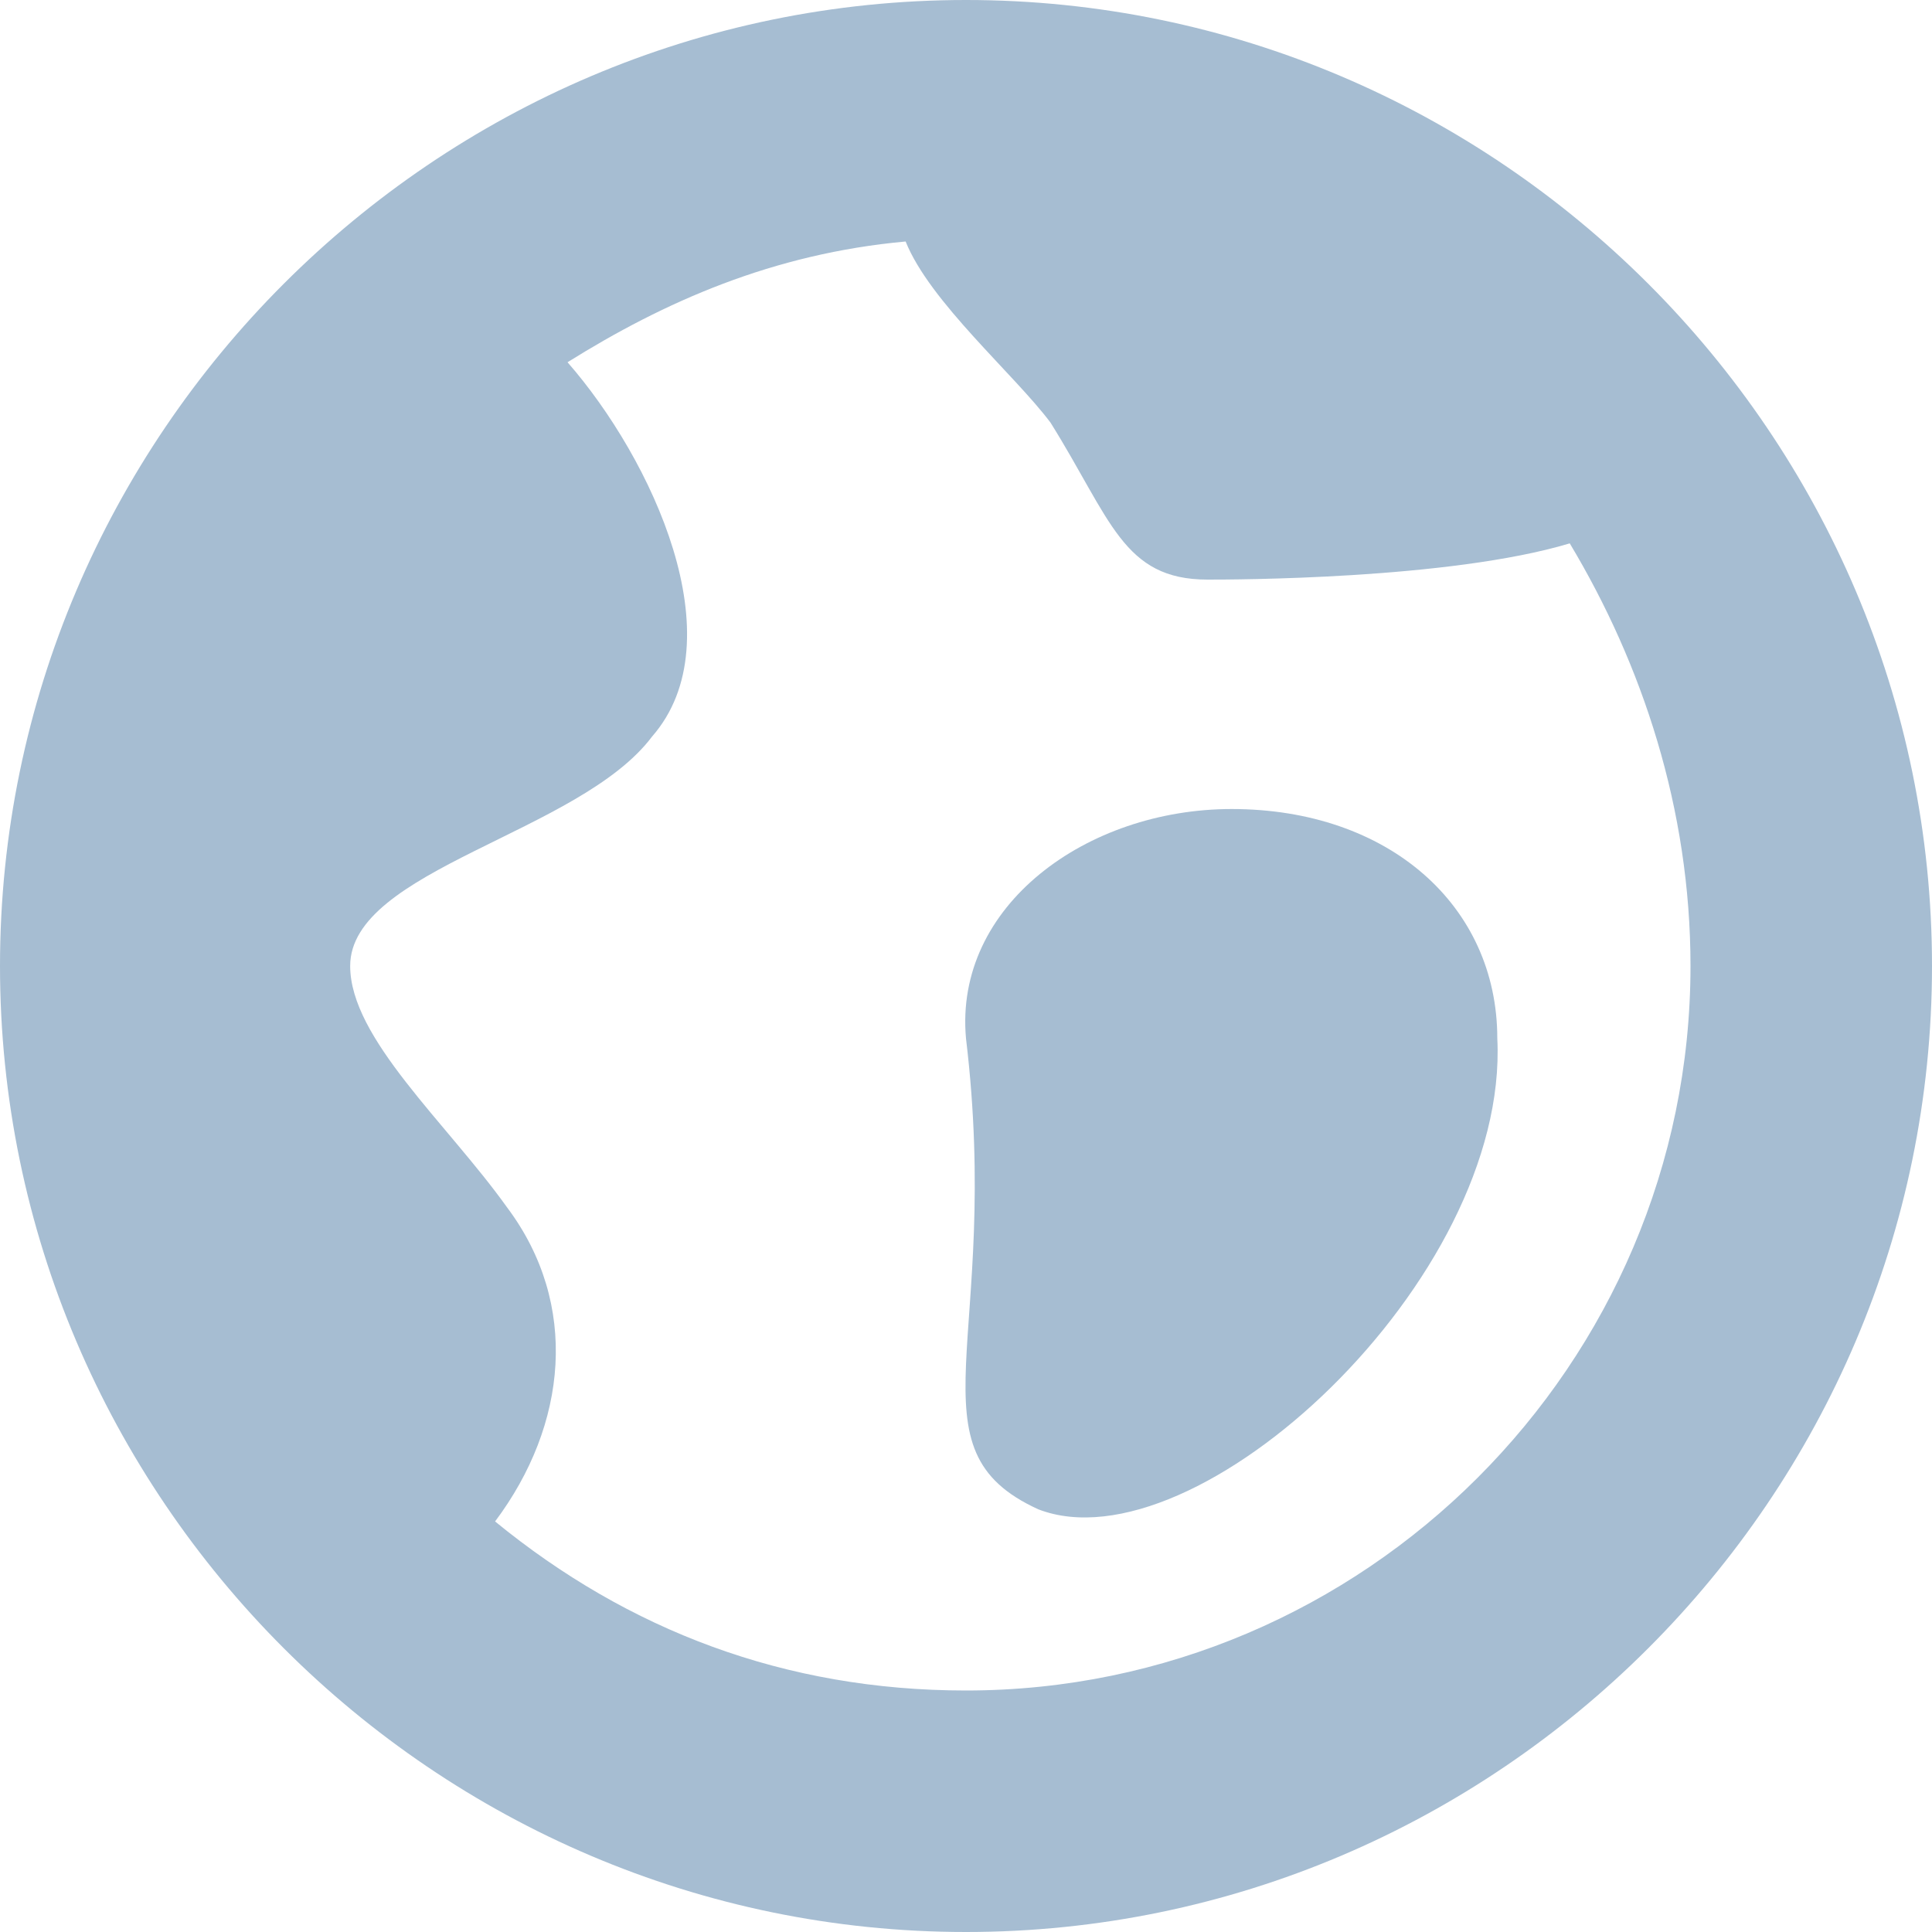 <?xml version="1.0" encoding="UTF-8"?>
<svg width="16px" height="16px" viewBox="0 0 16 16" version="1.1" xmlns="http://www.w3.org/2000/svg" xmlns:xlink="http://www.w3.org/1999/xlink">
    <!-- Generator: Sketch 47 (45396) - http://www.bohemiancoding.com/sketch -->
    <title>world</title>
    <desc>Created with Sketch.</desc>
    <defs></defs>
    <g id="Page-1" stroke="none" stroke-width="1" fill="none" fill-rule="evenodd">
        <g id="Artboard" transform="translate(-996, -24)" fill-rule="nonzero" fill="#A6BDD2">
            <g id="world" transform="translate(996, 24)">
                <path d="M8,0 C3.6,0 0,3.6 0,8 C0,12.4 3.6,16 8,16 C12.4,16 16,12.4 16,8 C16,3.6 12.4,0 8,0 Z M8,14 C6.5,14 5.2,13.5 4.1,12.6 C4.7,11.8 4.8,10.8 4.2,10 C3.7,9.3 2.9,8.6 2.9,8 C2.9,7.2 4.8,6.9 5.4,6.1 C6.1,5.3 5.4,3.8 4.7,3 C5.5,2.5 6.4,2.1 7.5,2 C7.7,2.5 8.4,3.1 8.7,3.5 C9.2,4.3 9.3,4.8 10,4.8 C10.2,4.8 12,4.8 13,4.5 C13.6,5.5 14,6.7 14,8 C14,11.3 11.3,14 8,14 Z" id="Shape"></path>
                <path d="M10.2,6.7 C9,6.7 7.9,7.5 8,8.6 C8.3,11.1 7.5,12 8.6,12.5 C9.9,13 12.5,10.6 12.4,8.6 C12.4,7.5 11.5,6.7 10.2,6.7 Z" id="Shape"></path>
            </g>
        </g>
    </g>
</svg>